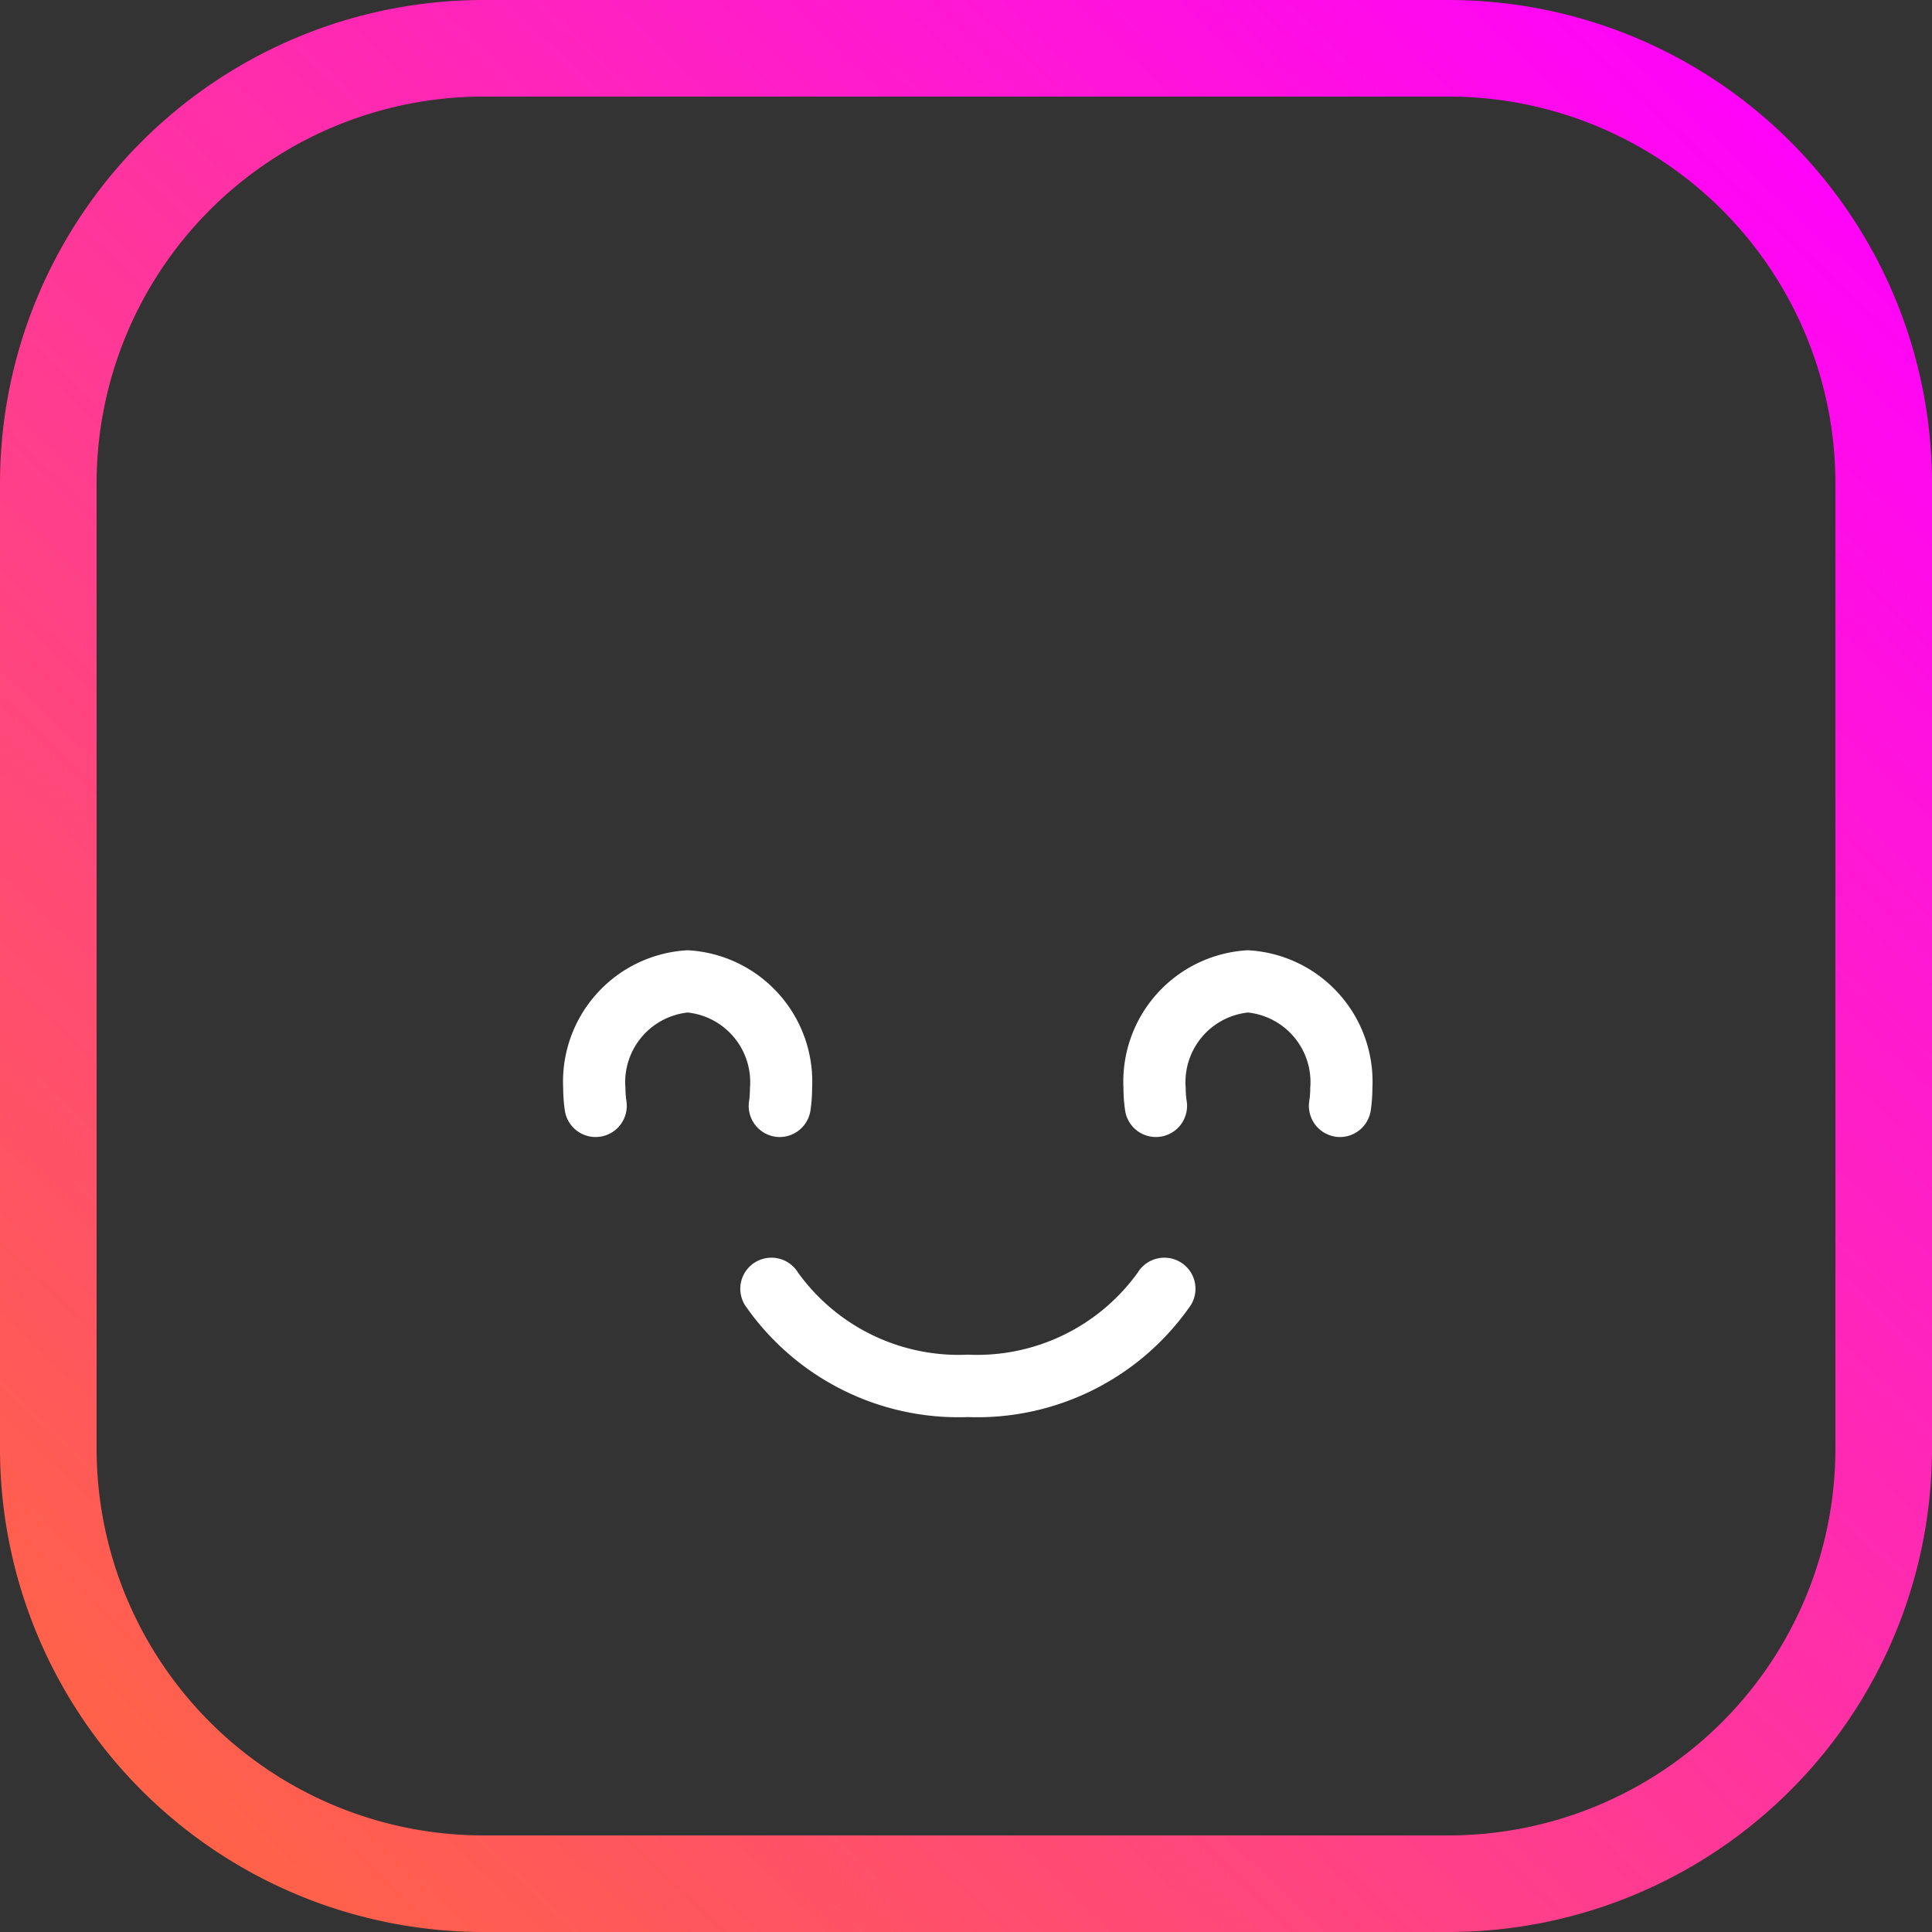 <svg xmlns="http://www.w3.org/2000/svg" xmlns:xlink="http://www.w3.org/1999/xlink" width="40" height="40" viewBox="0 0 40 40">
  <rect x="0" y="0" width="40" height="40" fill="#333333" stroke="none"/>
  <defs>
    <linearGradient id="linear-gradient" x1="0.945" y1="0.038" x2="0.087" y2="0.939" gradientUnits="objectBoundingBox">
      <stop offset="0" stop-color="#f0f"/>
      <stop offset="1" stop-color="tomato"/>
    </linearGradient>
  </defs>
  <g id="very-happy" transform="translate(-224 -255)">
    <path id="Path_457" data-name="Path 457" d="M-1047-5520h-20a10.011,10.011,0,0,1-10-10v-20a10.012,10.012,0,0,1,10-10h20a10.011,10.011,0,0,1,10,10v20A10.011,10.011,0,0,1-1047-5520Zm-20-38a8.01,8.01,0,0,0-8,8v20a8.01,8.01,0,0,0,8,8h20a8.009,8.009,0,0,0,8-8v-20a8.009,8.009,0,0,0-8-8Z" transform="translate(1301 5815)" fill="url(#linear-gradient)"/>
    <path id="Path_468" data-name="Path 468" d="M-1363.906-5827.331a.643.643,0,0,1,.214-.886.646.646,0,0,1,.886.214,4.1,4.1,0,0,0,3.517,1.7,4.1,4.1,0,0,0,3.517-1.7.646.646,0,0,1,.886-.214.643.643,0,0,1,.214.886,5.37,5.37,0,0,1-4.617,2.32A5.369,5.369,0,0,1-1363.906-5827.331Zm12.229-3.485a.645.645,0,0,1-.545-.731,1.72,1.72,0,0,0,.021-.275,1.45,1.45,0,0,0-1.289-1.565,1.45,1.45,0,0,0-1.289,1.565,1.72,1.72,0,0,0,.021.275.645.645,0,0,1-.545.731.644.644,0,0,1-.731-.545,3.206,3.206,0,0,1-.034-.461,2.724,2.724,0,0,1,2.577-2.854,2.724,2.724,0,0,1,2.577,2.854,3.206,3.206,0,0,1-.034.461.645.645,0,0,1-.637.552A.678.678,0,0,1-1351.677-5830.815Zm-11.6,0a.644.644,0,0,1-.543-.731,1.907,1.907,0,0,0,.019-.275,1.45,1.45,0,0,0-1.289-1.565,1.451,1.451,0,0,0-1.289,1.565,1.908,1.908,0,0,0,.021.275.645.645,0,0,1-.545.731.644.644,0,0,1-.731-.545,3.206,3.206,0,0,1-.034-.461,2.724,2.724,0,0,1,2.577-2.854,2.724,2.724,0,0,1,2.577,2.854,3.206,3.206,0,0,1-.034.461.645.645,0,0,1-.637.552A.678.678,0,0,1-1363.275-5830.815Z" transform="translate(1603.328 6109.35)" fill="#fff"/>
  </g>
</svg>
